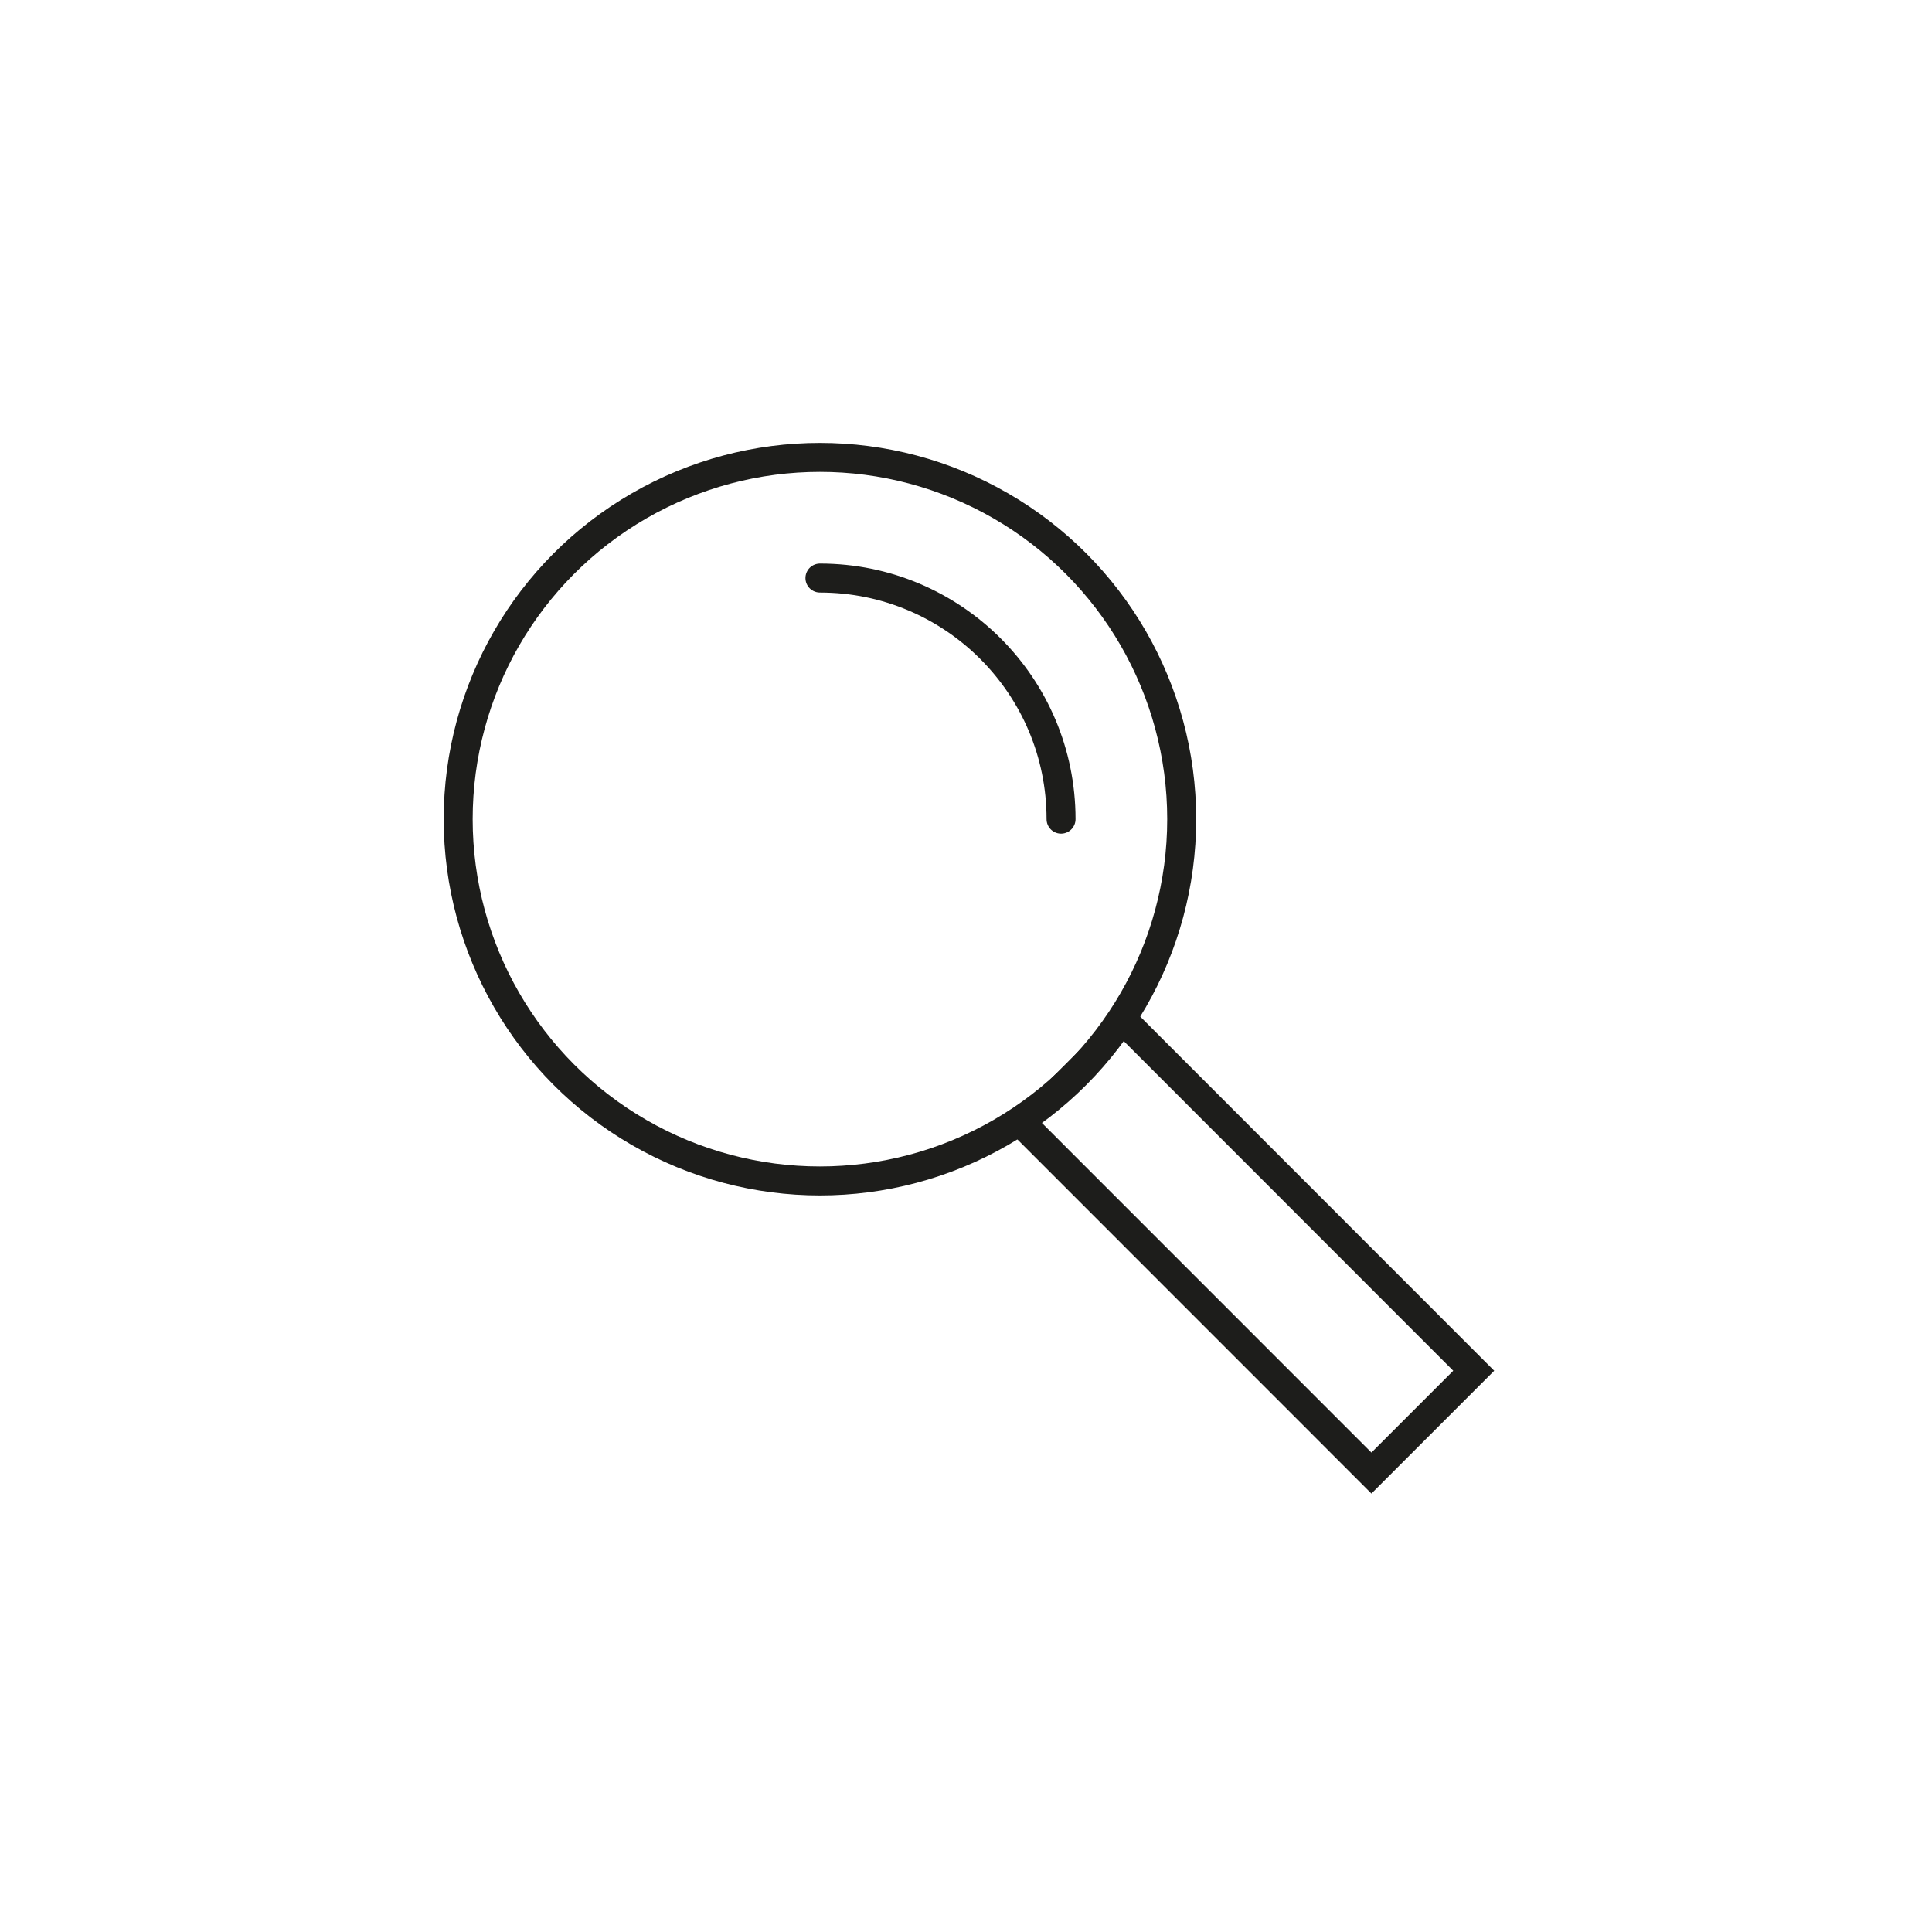 <?xml version="1.0" encoding="UTF-8"?>
<svg id="Icons" xmlns="http://www.w3.org/2000/svg" xmlns:xlink="http://www.w3.org/1999/xlink" viewBox="0 0 200 200">
  <defs>
    <style>
      .cls-1 {
        stroke: #020304;
      }

      .cls-1, .cls-2, .cls-3, .cls-4 {
        fill: none;
      }

      .cls-1, .cls-2, .cls-4 {
        stroke-width: 3px;
      }

      .cls-1, .cls-4 {
        stroke-linecap: round;
        stroke-linejoin: round;
      }

      .cls-2, .cls-3 {
        stroke-miterlimit: 10;
      }

      .cls-2, .cls-3, .cls-4 {
        stroke: #1d1d1b;
      }

      .cls-5 {
        clip-path: url(#clippath);
      }
    </style>
    <clipPath id="clippath">
      <polyline class="cls-3" points="114.98 105.5 151.52 142.04 140.92 152.65 104.36 116.09"/>
    </clipPath>
  </defs>
  <g>
    <circle class="cls-4" cx="84.88" cy="84.8" r="37.45"/>
    <polyline class="cls-2" points="116.09 105.41 152.56 141.9 141.97 152.49 105.47 115.98"/>
    <path class="cls-4" d="M109.84,84.8c0-13.79-11.17-24.96-24.96-24.96"/>
  </g>
  <g>
    <g class="cls-5">
      <circle class="cls-4" cx="83.73" cy="84.85" r="37.5"/>
      <path class="cls-1" d="M108.73,84.85c0-13.81-11.19-25-25-25"/>
    </g>
    <polyline class="cls-3" points="114.98 105.5 151.52 142.04 140.92 152.65 104.36 116.09"/>
  </g>
</svg>